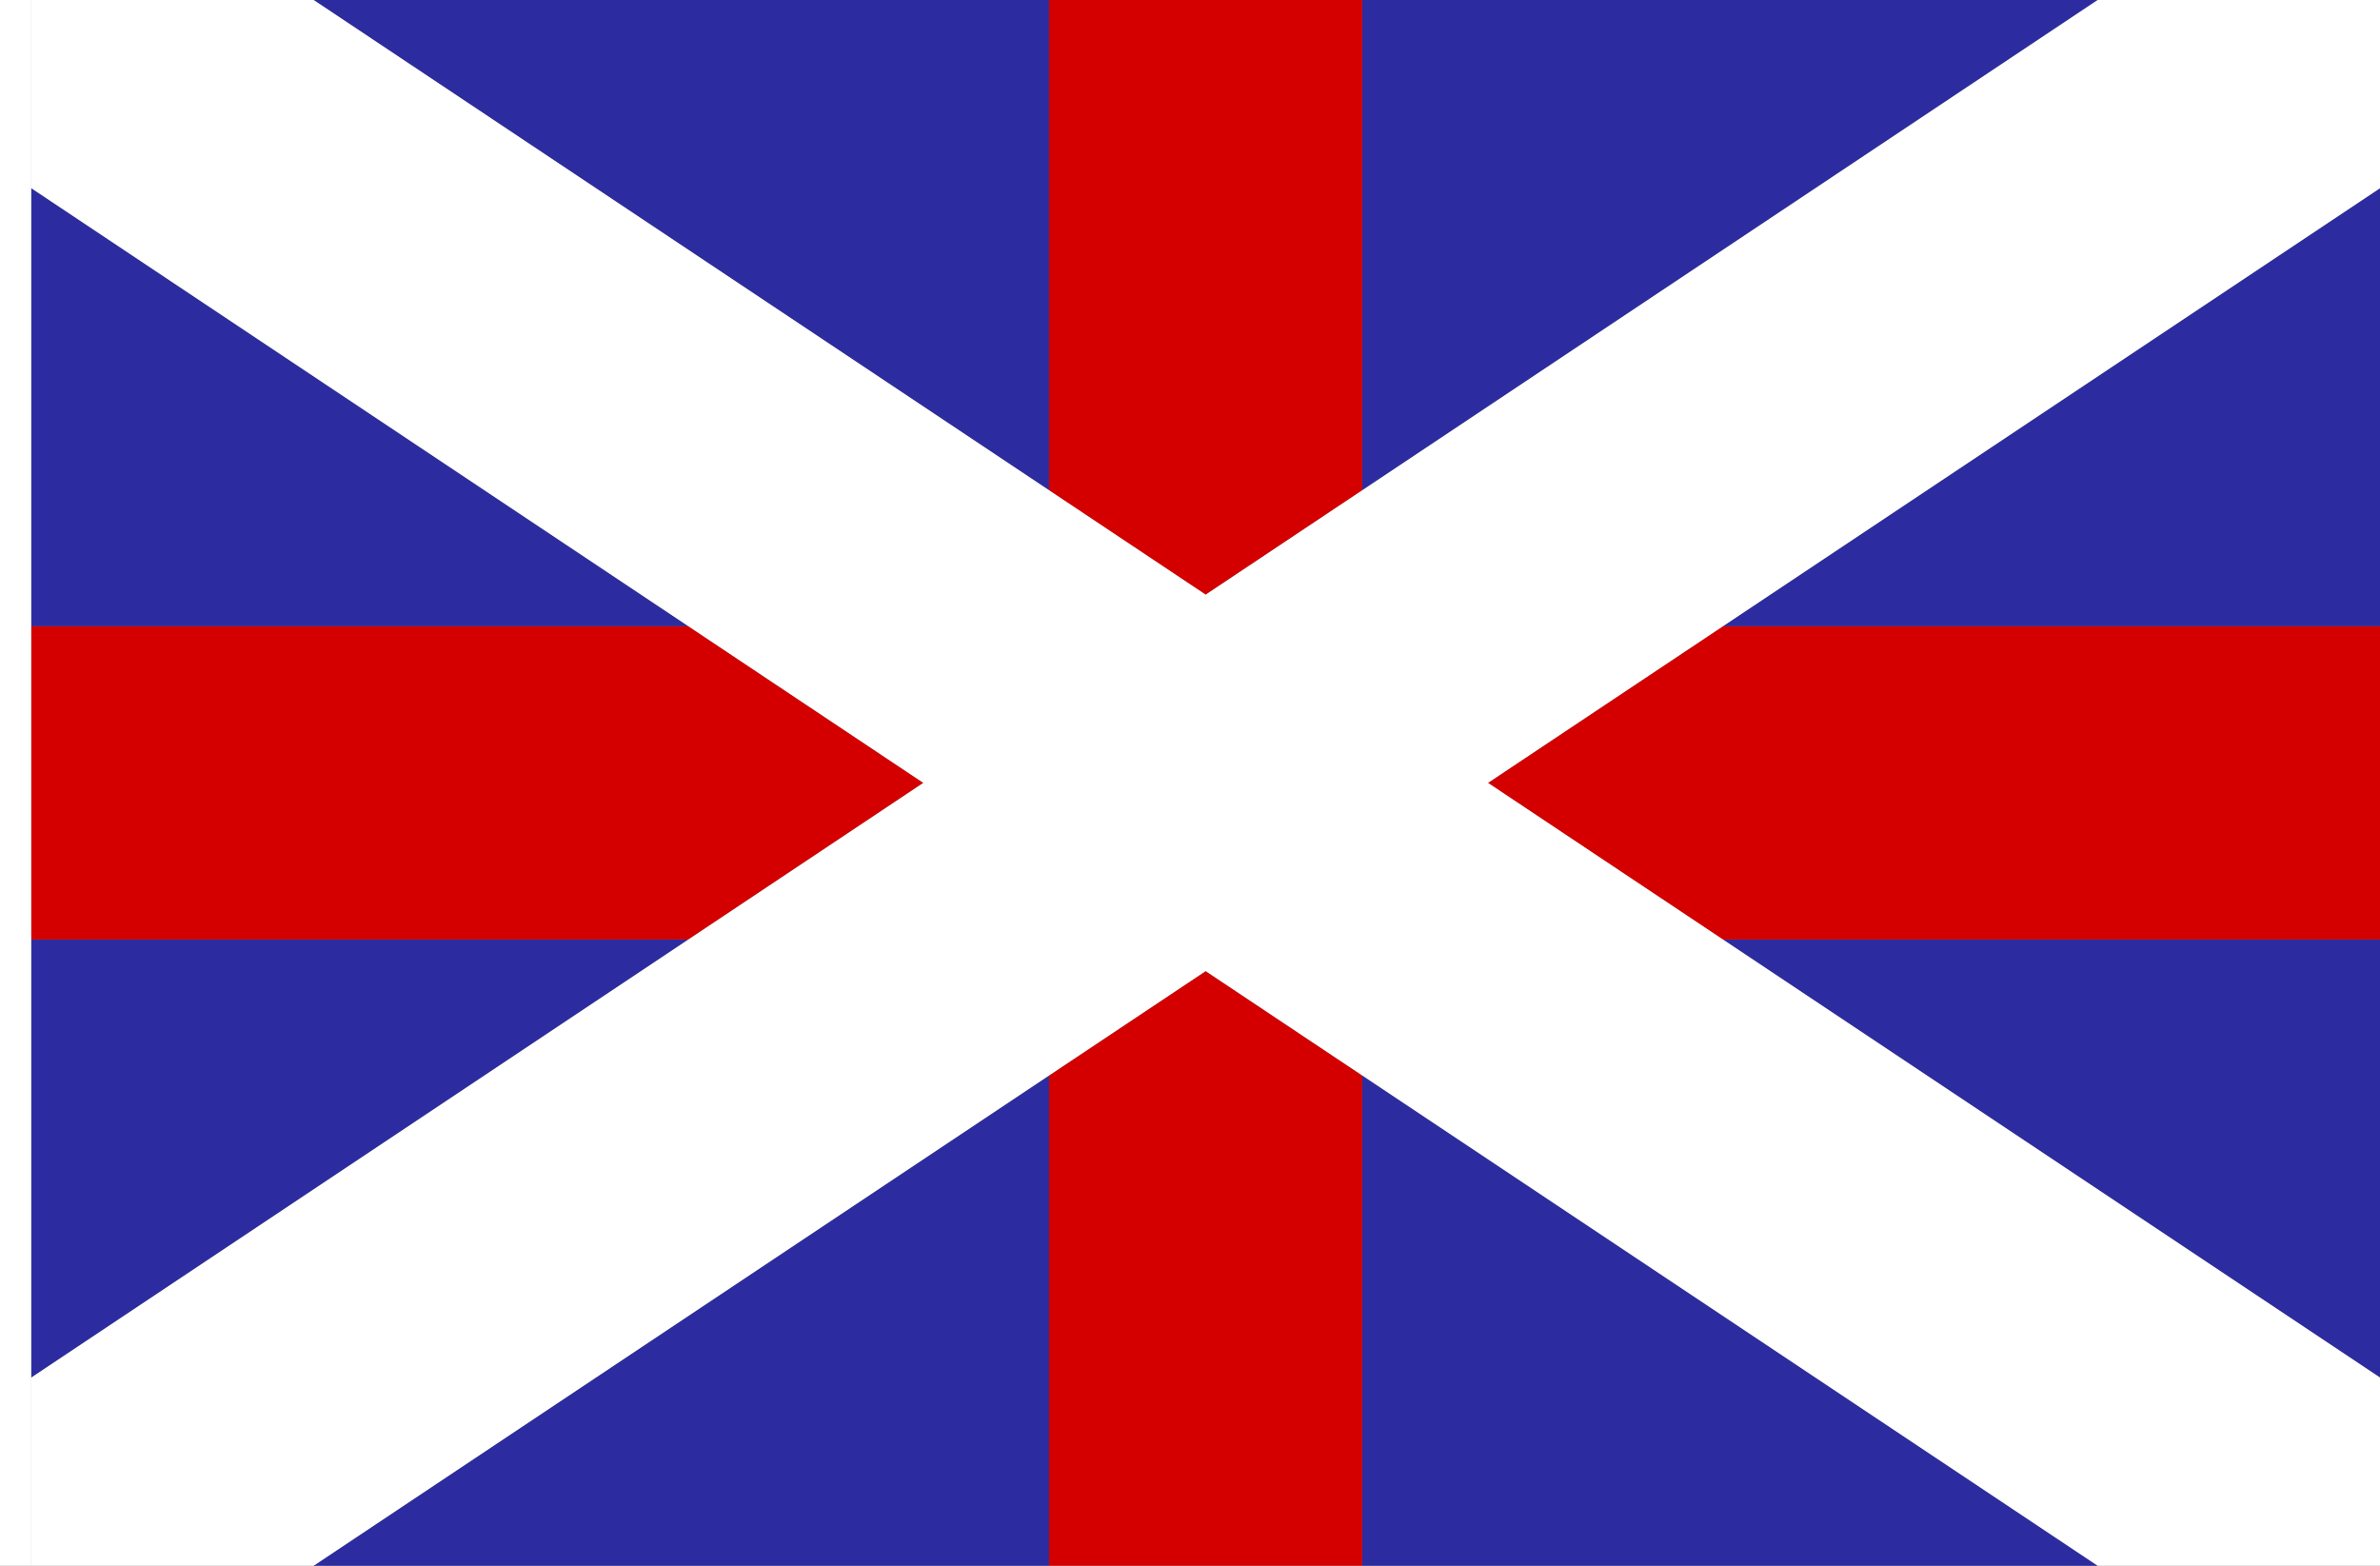 <?xml version="1.0" encoding="UTF-8" standalone="no"?>
<!-- Created with Inkscape (http://www.inkscape.org/) -->

<svg
   width="2736"
   height="1800"
   viewBox="0 0 723.9 476.25"
   version="1.1"
   id="svg8"
   inkscape:export-filename="C:\Users\厂永刄先生\Documents\GXI3CW2\JáÈŭcèŭ\Èŭmen\Í\意軍.png"
   inkscape:export-xdpi="96"
   inkscape:export-ydpi="96"
   inkscape:version="1.3 (0e150ed6c4, 2023-07-21)"
   sodipodi:docname="K'ALUCXIJA2 - Copie.svg"
   xmlns:inkscape="http://www.inkscape.org/namespaces/inkscape"
   xmlns:sodipodi="http://sodipodi.sourceforge.net/DTD/sodipodi-0.dtd"
   xmlns="http://www.w3.org/2000/svg"
   xmlns:svg="http://www.w3.org/2000/svg"
   xmlns:rdf="http://www.w3.org/1999/02/22-rdf-syntax-ns#"
   xmlns:cc="http://creativecommons.org/ns#"
   xmlns:dc="http://purl.org/dc/elements/1.1/">
  <rect x="0" y="0" width="723.9" height="476.25" fill="#808080" stroke="none"/>
  <defs
     id="defs2" />
  <sodipodi:namedview
     id="base"
     pagecolor="#ffffff"
     bordercolor="#666666"
     borderopacity="1.0"
     inkscape:pageopacity="0.0"
     inkscape:pageshadow="2"
     inkscape:zoom="0.30222223"
     inkscape:cx="1369.8529"
     inkscape:cy="899.99998"
     inkscape:document-units="px"
     inkscape:current-layer="layer1"
     showgrid="false"
     units="px"
     fit-margin-top="0"
     fit-margin-left="0"
     fit-margin-right="0"
     fit-margin-bottom="0"
     inkscape:showpageshadow="false"
     inkscape:snap-intersection-paths="false"
     inkscape:object-paths="false"
     inkscape:pagecheckerboard="true"
     inkscape:snap-smooth-nodes="false"
     inkscape:window-width="1920"
     inkscape:window-height="1009"
     inkscape:window-x="-8"
     inkscape:window-y="-8"
     inkscape:window-maximized="1"
     inkscape:object-nodes="true"
     inkscape:snap-nodes="true"
     showguides="true"
     inkscape:guide-bbox="true"
     inkscape:deskcolor="#505050" />
  <g
     inkscape:label="レイヤー 1"
     inkscape:groupmode="layer"
     id="layer1"
     transform="translate(112.335,-299.268)">
    <path
       sodipodi:nodetypes="cccc"
       inkscape:connector-curvature="0"
       id="path830"
       d="m 206.753,299.268 0,149.136 -223.705,-149.136 z"
       style="fill:#2c2ca0;fill-opacity:1;stroke:none;stroke-width:3.133px;stroke-linecap:butt;stroke-linejoin:miter;stroke-opacity:1" />
    <path
       style="fill:#ffffff;fill-opacity:1;stroke:none;stroke-width:0.512px;stroke-linecap:butt;stroke-linejoin:miter;stroke-opacity:1"
       d="m -102.81,299.268 h -9.525 v 476.25 h 9.525 z"
       id="path1079"
       inkscape:connector-curvature="0"
       sodipodi:nodetypes="ccccc" />
    <path
       sodipodi:nodetypes="cccc"
       inkscape:connector-curvature="0"
       id="path3"
       d="m -102.81,489.768 199.893,0 -199.893,-133.262 z"
       style="fill:#2c2ca0;fill-opacity:1;stroke:none;stroke-width:3.133px;stroke-linecap:butt;stroke-linejoin:miter;stroke-opacity:1" />
    <path
       sodipodi:nodetypes="cccc"
       inkscape:connector-curvature="0"
       id="path4"
       d="M 302.003,775.518 V 626.381 l 223.705,149.136 z"
       style="fill:#2c2ca0;fill-opacity:1;stroke:none;stroke-width:3.133px;stroke-linecap:butt;stroke-linejoin:miter;stroke-opacity:1" />
    <path
       sodipodi:nodetypes="cccc"
       inkscape:connector-curvature="0"
       id="path5"
       d="M 611.565,585.018 H 411.673 l 199.893,133.262 z"
       style="fill:#2c2ca0;fill-opacity:1;stroke:none;stroke-width:3.133px;stroke-linecap:butt;stroke-linejoin:miter;stroke-opacity:1" />
    <path
       sodipodi:nodetypes="cccc"
       inkscape:connector-curvature="0"
       id="path6"
       d="M 302.003,299.268 V 448.404 L 525.708,299.268 Z"
       style="fill:#2c2ca0;fill-opacity:1;stroke:none;stroke-width:3.133px;stroke-linecap:butt;stroke-linejoin:miter;stroke-opacity:1" />
    <path
       sodipodi:nodetypes="cccc"
       inkscape:connector-curvature="0"
       id="path7"
       d="M 611.565,489.768 H 411.673 L 611.565,356.506 Z"
       style="fill:#2c2ca0;fill-opacity:1;stroke:none;stroke-width:3.133px;stroke-linecap:butt;stroke-linejoin:miter;stroke-opacity:1" />
    <path
       sodipodi:nodetypes="cccc"
       inkscape:connector-curvature="0"
       id="path8"
       d="M 206.753,775.518 V 626.381 L -16.952,775.518 Z"
       style="fill:#2c2ca0;fill-opacity:1;stroke:none;stroke-width:3.133px;stroke-linecap:butt;stroke-linejoin:miter;stroke-opacity:1" />
    <path
       sodipodi:nodetypes="cccc"
       inkscape:connector-curvature="0"
       id="path9"
       d="M -102.81,585.018 H 97.083 l -199.893,133.262 z"
       style="fill:#2c2ca0;fill-opacity:1;stroke:none;stroke-width:3.133px;stroke-linecap:butt;stroke-linejoin:miter;stroke-opacity:1" />
    <path
       sodipodi:nodetypes="cccccc"
       inkscape:connector-curvature="0"
       id="path12"
       d="m 206.753,299.268 v 149.136 l 47.625,31.75 47.625,-31.75 V 299.268 Z"
       style="fill:#d40000;fill-opacity:1;stroke:none;stroke-width:3.133px;stroke-linecap:butt;stroke-linejoin:miter;stroke-opacity:1" />
    <path
       sodipodi:nodetypes="cccccc"
       inkscape:connector-curvature="0"
       id="path13"
       d="M -102.81,489.768 H 97.083 l 71.437,47.625 -71.437,47.625 H -102.81 Z"
       style="fill:#d40000;fill-opacity:1;stroke:none;stroke-width:3.133px;stroke-linecap:butt;stroke-linejoin:miter;stroke-opacity:1" />
    <path
       sodipodi:nodetypes="cccccc"
       inkscape:connector-curvature="0"
       id="path14"
       d="M 611.566,489.768 H 411.673 l -71.437,47.625 71.437,47.625 H 611.566 Z"
       style="fill:#d40000;fill-opacity:1;stroke:none;stroke-width:3.133px;stroke-linecap:butt;stroke-linejoin:miter;stroke-opacity:1" />
    <path
       sodipodi:nodetypes="cccccc"
       inkscape:connector-curvature="0"
       id="path15"
       d="M 206.753,775.518 V 626.381 l 47.625,-31.75 47.625,31.75 v 149.136 z"
       style="fill:#d40000;fill-opacity:1;stroke:none;stroke-width:3.133px;stroke-linecap:butt;stroke-linejoin:miter;stroke-opacity:1" />
    <path
       sodipodi:nodetypes="ccccccccccccccccc"
       inkscape:connector-curvature="0"
       id="path19"
       d="m 525.708,775.518 h 85.858 V 718.28 L 340.235,537.393 611.566,356.506 V 299.268 H 525.708 L 254.378,480.155 -16.952,299.268 h -85.858 l 0,57.238 271.33,180.887 -271.33,180.887 0,57.238 h 85.858 L 254.378,594.631 Z"
       style="fill:#ffffff;fill-opacity:1;stroke:none;stroke-width:3.133px;stroke-linecap:butt;stroke-linejoin:miter;stroke-opacity:1" />
  </g>
</svg>
